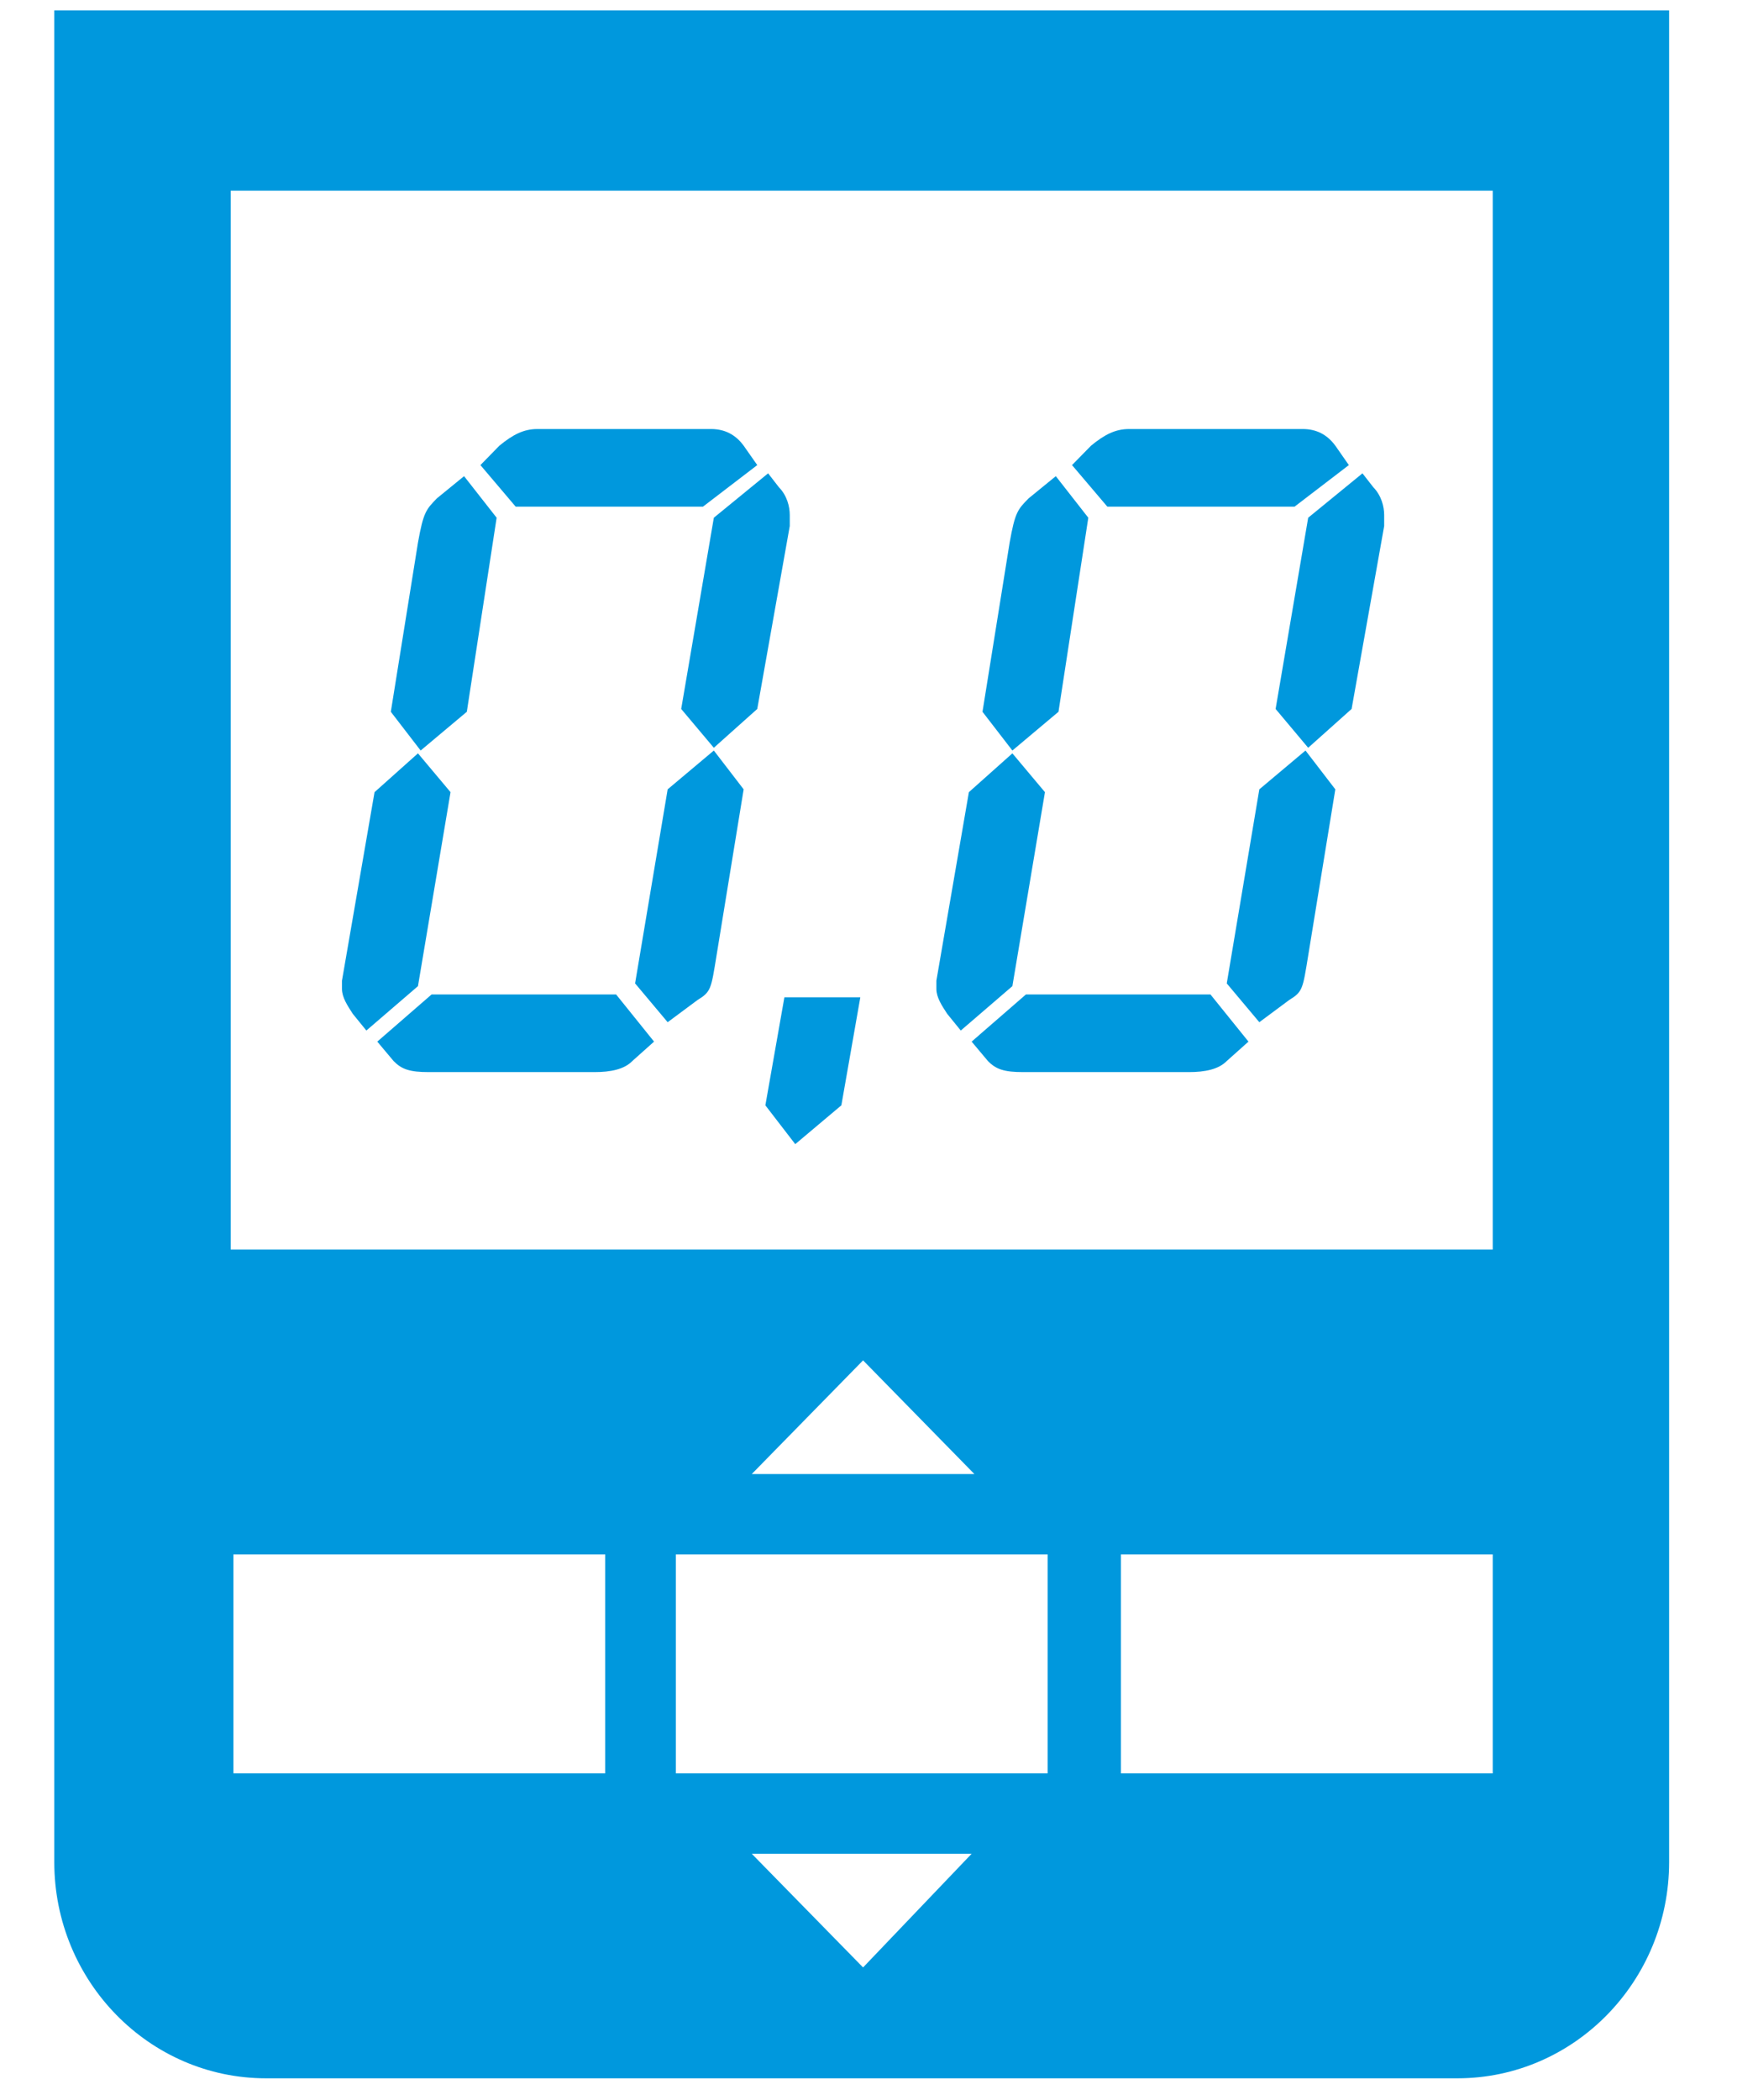 <?xml version="1.0" encoding="UTF-8"?>
<svg width="24px" height="29px" viewBox="0 0 24 29" version="1.1" xmlns="http://www.w3.org/2000/svg" xmlns:xlink="http://www.w3.org/1999/xlink">
    <!-- Generator: Sketch 48.2 (47327) - http://www.bohemiancoding.com/sketch -->
    <title>Automatisering</title>
    <desc>Created with Sketch.</desc>
    <defs></defs>
    <g id="Home-–-Product-Categories-–-Icons" stroke="none" stroke-width="1" fill="none" fill-rule="evenodd" transform="translate(-487, -2224)">
        <g id="ICONS" transform="translate(210, 2214)">
            <g id="Automatisering" transform="translate(265, 0)">
                <g id="Box">
                    <rect id="Rectangle-path" x="0" y="0" width="47.85" height="48.847"></rect>
                </g>
                <g id="Icon" transform="translate(12.75, 9.953)" fill="#0098DD" fill-rule="nonzero">
                    <g id="Group">
                        <path d="M0,0.191 L0,25.763 C0,27.409 1.312,28.749 2.925,28.749 L19.387,28.749 C21,28.749 22.312,27.409 22.312,25.763 L22.312,0.191 L0,0.191 Z M7.575,24.538 L2.475,24.538 L2.475,21.514 L7.612,21.514 L7.612,24.538 L7.575,24.538 Z M11.175,27.218 L9.637,25.648 L12.675,25.648 L11.175,27.218 Z M13.725,24.538 L8.588,24.538 L8.588,21.514 L13.725,21.514 L13.725,24.538 Z M9.637,20.404 L11.175,18.834 L12.713,20.404 L9.637,20.404 Z M19.875,24.538 L14.738,24.538 L14.738,21.514 L19.875,21.514 L19.875,24.538 Z M19.875,17.303 L2.438,17.303 L2.438,2.68 L19.875,2.68 L19.875,17.303 Z" id="Shape"></path>
                        <path d="M5.025,13.666 L4.312,14.279 L4.125,14.049 C4.05,13.934 3.975,13.82 3.975,13.705 C3.975,13.666 3.975,13.628 3.975,13.59 L4.425,10.987 L5.025,10.451 L5.475,10.987 L5.025,13.666 Z M7.763,13.781 L8.287,14.432 L7.987,14.7 C7.875,14.815 7.688,14.853 7.463,14.853 L5.175,14.853 C4.912,14.853 4.8,14.815 4.688,14.7 L4.463,14.432 L5.213,13.781 L7.763,13.781 Z M5.7,9.877 L5.062,10.412 L4.65,9.877 L5.025,7.541 C5.1,7.12 5.138,7.082 5.287,6.929 L5.662,6.623 L6.112,7.197 L5.7,9.877 Z M6.375,7.044 L5.888,6.47 L6.15,6.202 C6.338,6.048 6.487,5.972 6.675,5.972 L9.075,5.972 C9.262,5.972 9.412,6.048 9.525,6.202 L9.713,6.47 L8.963,7.044 L6.375,7.044 Z M8.475,10.948 L9.113,10.412 L9.525,10.948 L9.15,13.245 C9.075,13.705 9.075,13.743 8.887,13.858 L8.475,14.164 L8.025,13.628 L8.475,10.948 Z M9.113,7.197 L9.863,6.584 L10.012,6.776 C10.125,6.891 10.162,7.044 10.162,7.159 C10.162,7.197 10.162,7.273 10.162,7.312 L9.713,9.838 L9.113,10.374 L8.662,9.838 L9.113,7.197 Z" id="Shape"></path>
                        <polygon id="Shape" points="10.875 15.312 10.238 15.848 9.825 15.312 10.088 13.82 11.137 13.82"></polygon>
                        <path d="M13.238,13.666 L12.525,14.279 L12.338,14.049 C12.262,13.934 12.188,13.82 12.188,13.705 C12.188,13.666 12.188,13.628 12.188,13.59 L12.637,10.987 L13.238,10.451 L13.688,10.987 L13.238,13.666 Z M15.975,13.781 L16.5,14.432 L16.2,14.7 C16.087,14.815 15.9,14.853 15.675,14.853 L13.387,14.853 C13.125,14.853 13.012,14.815 12.9,14.7 L12.675,14.432 L13.425,13.781 L15.975,13.781 Z M13.875,9.877 L13.238,10.412 L12.825,9.877 L13.2,7.541 C13.275,7.12 13.312,7.082 13.463,6.929 L13.838,6.623 L14.287,7.197 L13.875,9.877 Z M14.55,7.044 L14.062,6.47 L14.325,6.202 C14.512,6.048 14.662,5.972 14.85,5.972 L17.25,5.972 C17.438,5.972 17.587,6.048 17.7,6.202 L17.887,6.47 L17.137,7.044 L14.55,7.044 Z M16.65,10.948 L17.288,10.412 L17.7,10.948 L17.325,13.245 C17.25,13.705 17.25,13.743 17.062,13.858 L16.65,14.164 L16.2,13.628 L16.65,10.948 Z M17.325,7.197 L18.075,6.584 L18.225,6.776 C18.337,6.891 18.375,7.044 18.375,7.159 C18.375,7.197 18.375,7.273 18.375,7.312 L17.925,9.838 L17.325,10.374 L16.875,9.838 L17.325,7.197 Z" id="Shape"></path>
                    </g>
                </g>
            </g>
        </g>
    </g>
</svg>